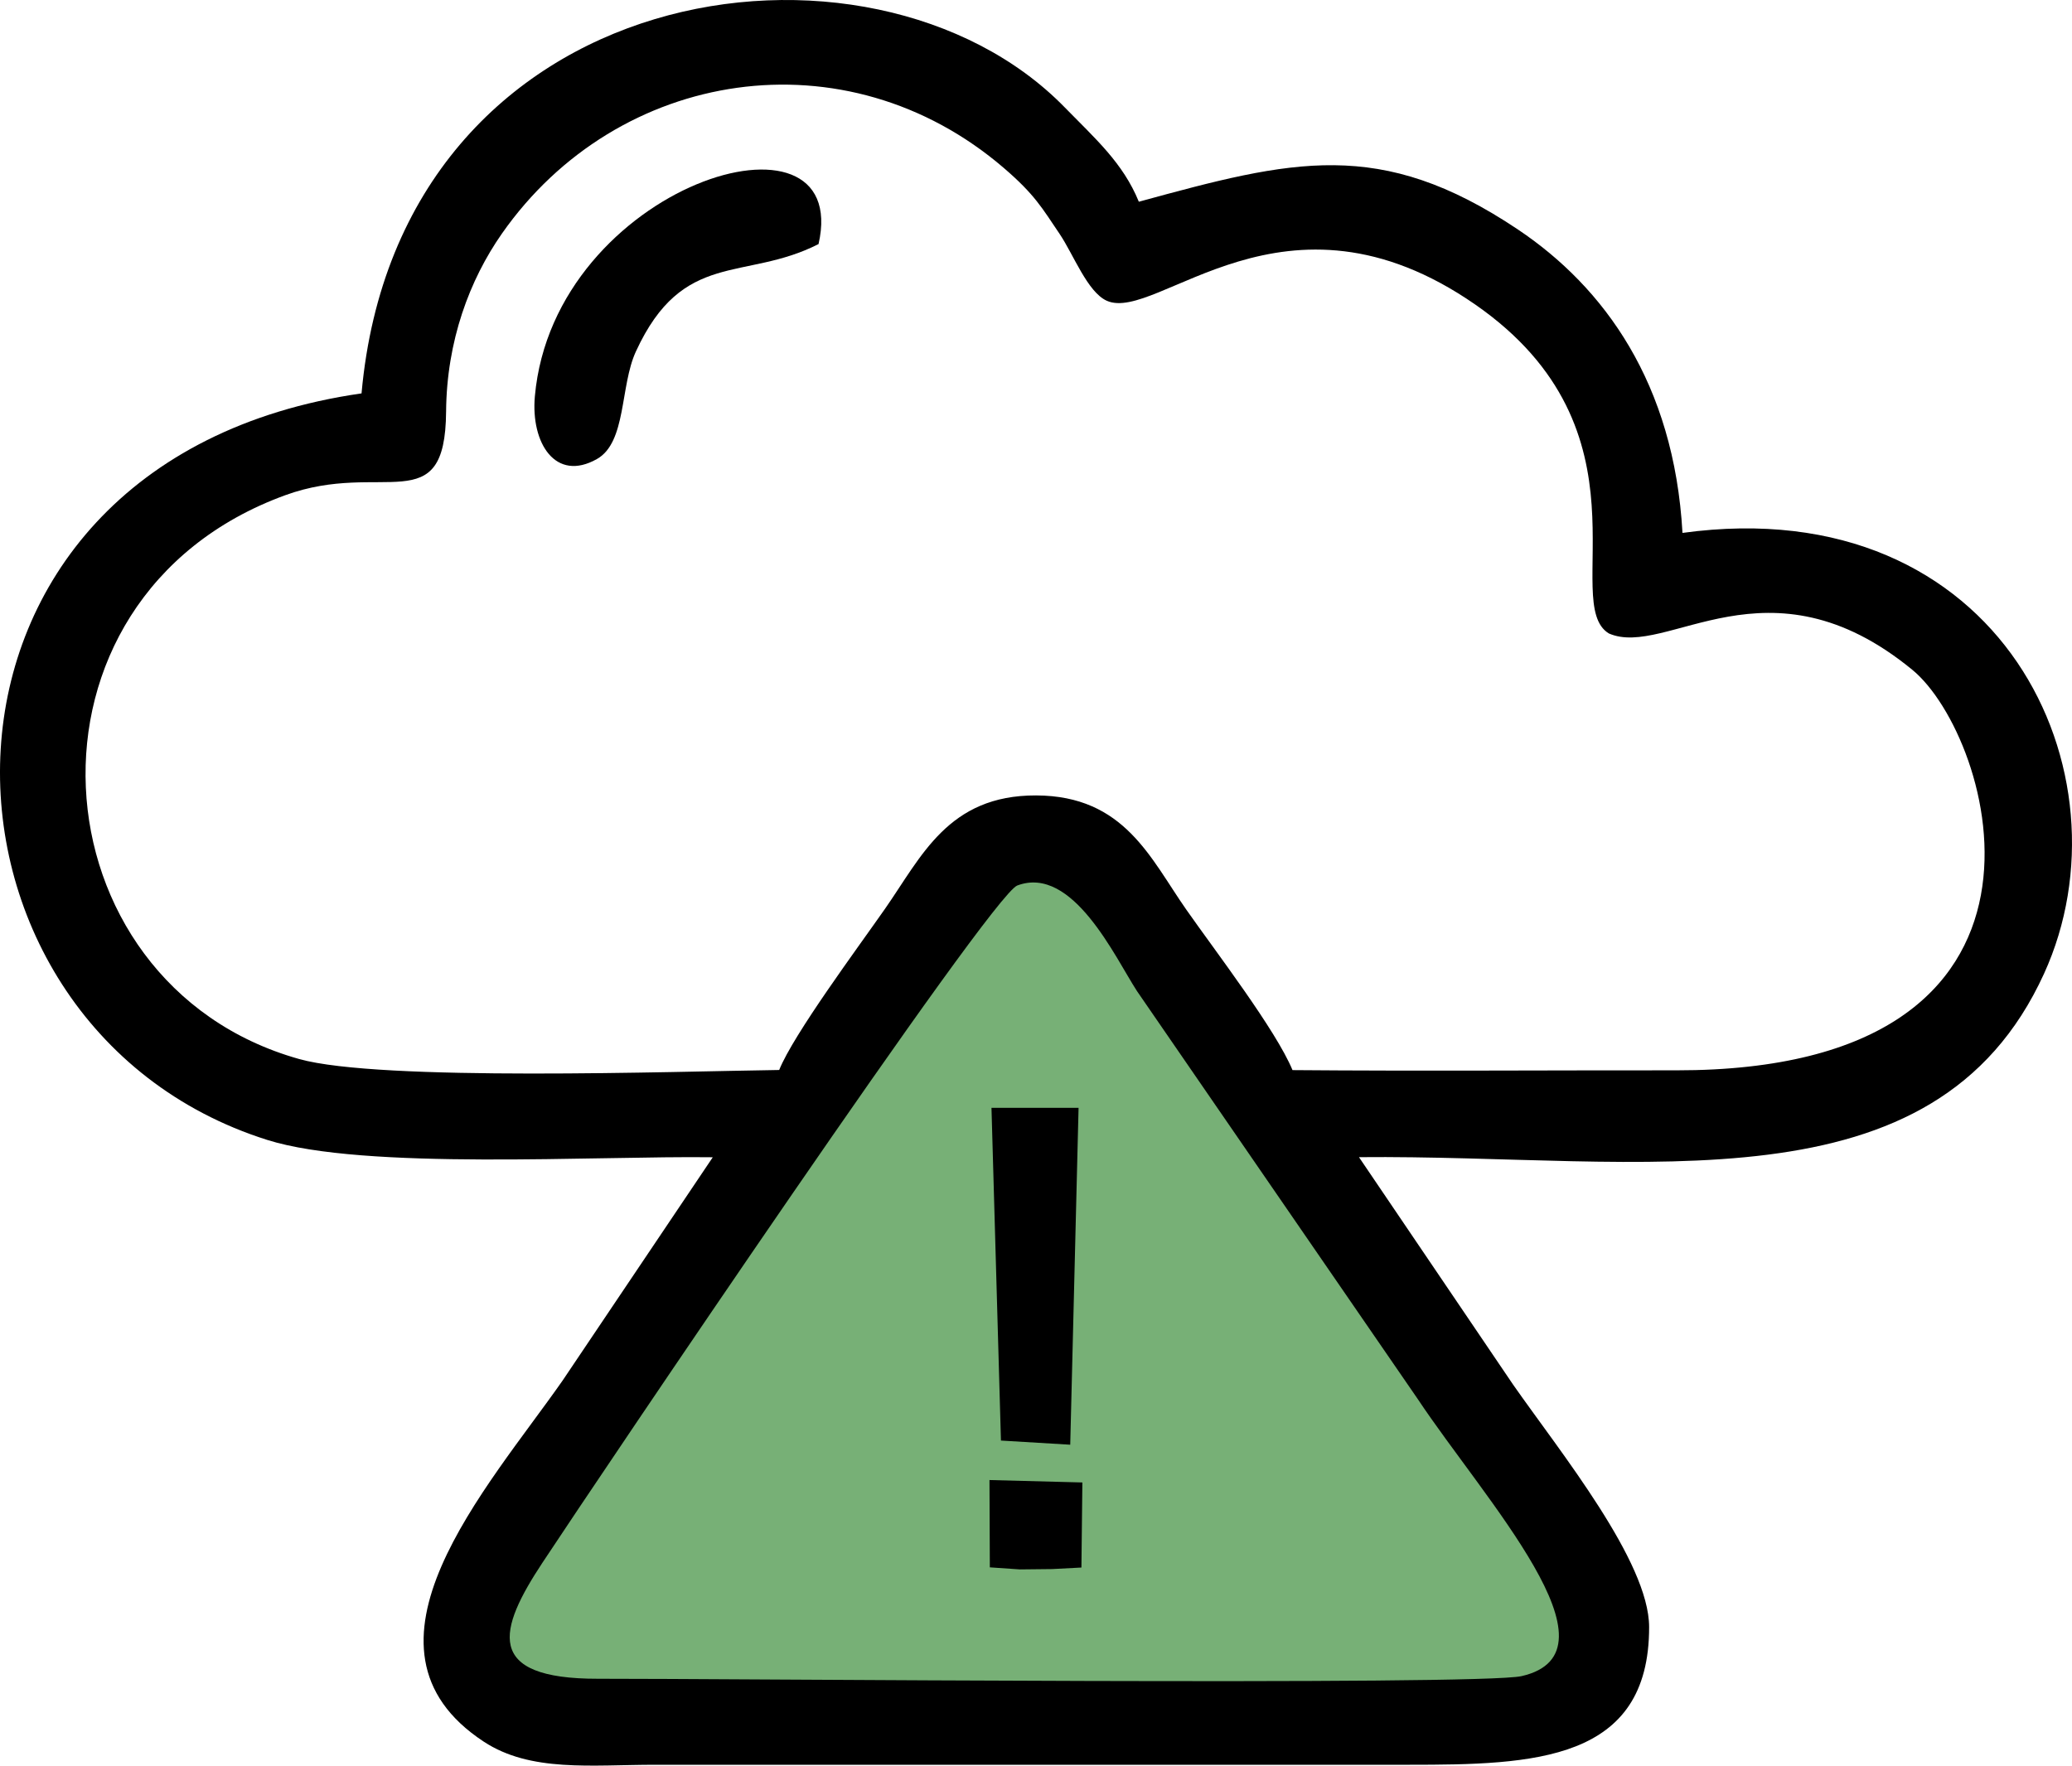 <?xml version="1.0" encoding="UTF-8" standalone="no"?>
<!-- Creator: CorelDRAW 2021 (64 Bit) -->

<svg
   xml:space="preserve"
   width="186.107mm"
   height="158.603mm"
   version="1.1"
   style="clip-rule:evenodd;fill-rule:evenodd;image-rendering:optimizeQuality;shape-rendering:geometricPrecision;text-rendering:geometricPrecision"
   viewBox="0 0 18610.684 15860.263"
   id="svg161"
   sodipodi:docname="alerta_climatico_verde.svg"
   inkscape:version="1.2.2 (732a01da63, 2022-12-09)"
   xmlns:inkscape="http://www.inkscape.org/namespaces/inkscape"
   xmlns:sodipodi="http://sodipodi.sourceforge.net/DTD/sodipodi-0.dtd"
   xmlns="http://www.w3.org/2000/svg"
   xmlns:svg="http://www.w3.org/2000/svg"><sodipodi:namedview
   id="namedview163"
   pagecolor="#ffffff"
   bordercolor="#000000"
   borderopacity="0.25"
   inkscape:showpageshadow="2"
   inkscape:pageopacity="0.0"
   inkscape:pagecheckerboard="0"
   inkscape:deskcolor="#d1d1d1"
   inkscape:document-units="mm"
   showgrid="false"
   inkscape:zoom="1.0444742"
   inkscape:cx="299.67231"
   inkscape:cy="299.67231"
   inkscape:window-width="1920"
   inkscape:window-height="1009"
   inkscape:window-x="-8"
   inkscape:window-y="-8"
   inkscape:window-maximized="1"
   inkscape:current-layer="Camada_x0020_1" />
 <defs
   id="defs146">
  <style
   type="text/css"
   id="style144">
   <![CDATA[
    .fil0 {fill:black}
    .fil1 {fill:#FEB700}
   ]]>
  </style>
 </defs>
 <g
   id="Camada_x0020_1"
   inkscape:label="Camada 1"
   inkscape:groupmode="layer"
   transform="translate(-5544.134,-2576.997)">
  <g
   id="_2682714049232">
   <path
   class="fil0"
   d="m 8791.49,6110.7 c -4247.95,610.69 -4112.29,5673.98 -847.42,6705.91 870.64,275.2 2957.19,141.63 4002.19,155.91 l -1348.73,2005.47 c -674.04,964.95 -1991.68,2400.86 -708.07,3244.12 420.23,276.08 963.38,207.74 1538.96,207.46 h 6770.35 c 1120.74,0.25 2159.34,-29.54 2157.77,-1237.14 -0.77,-588.87 -796.25,-1568.87 -1220.61,-2175.9 l -1385.42,-2044.89 c 2572.91,-24.21 5166.73,514.51 6153.46,-1649.12 814.5,-1785.91 -376.9,-4352.52 -3247.81,-3958.59 -75.68,-1344.41 -703.59,-2206.63 -1479.1,-2726.23 -1237.8,-829.34 -2025.41,-625.43 -3403.91,-248.62 -142.28,-349.19 -392.28,-567.27 -665.68,-847.66 C 13368.03,1757.55 9129.16,2356.35 8791.49,6110.7 Z m 3751.29,6077.76 c 128.62,-320.18 708.52,-1101.16 951.11,-1448.68 326.72,-468.07 566.73,-1020.14 1356.02,-1017.6 795.01,2.55 1027.89,566.72 1349.36,1025.61 266.77,380.86 804.39,1080.88 954.16,1441.82 1148.34,9.6 2299.1,0.99 3447.74,1.98 3739.4,3.22 2847.72,-2999.25 2120,-3597.31 -1296.84,-1065.78 -2208.04,-99.15 -2726.43,-327.27 -446.17,-271.51 433.93,-1820.65 -1200.14,-2954.57 -1712.61,-1188.45 -2856.38,168.75 -3309.35,-33.81 -173.4,-77.59 -299.76,-416.8 -423.48,-600.13 -158.24,-234.5 -224.29,-354.4 -499.85,-591.35 -1419.54,-1220.8 -3469.05,-899.94 -4510.29,589.26 -289.14,413.57 -495.83,962.2 -500.67,1597.84 -7.57,989.9 -567.94,431.45 -1445.02,751.21 -2535.44,924.29 -2281.65,4388.18 125.01,5064.48 725.77,203.94 3387.99,111.06 4311.83,98.52 z"
   id="path149" />
   <path
   class="fil1"
   d="m 14681.21,10531.33 c -238.77,89.74 -3733.85,5278.95 -4265.72,6084.58 -393.29,595.75 -531.48,1043.44 500.81,1041.16 1028.42,-2.29 7917.89,63 8295.18,-23.75 937.68,-215.63 -330.93,-1583.37 -932.38,-2487.82 l -2521.6,-3664.16 c -194.94,-298.14 -577.21,-1137.61 -1076.29,-950.01 z"
   id="path151"
   style="fill:#77b076;opacity:1;fill-opacity:1" />
   <path
   class="fil0"
   d="m 12896.27,4769.42 c 307.63,-1350.98 -2377.97,-536.85 -2548.07,1368.26 -37.41,419.05 185.67,773.72 558.23,562.25 265.26,-150.57 206.08,-653.86 348.86,-964.62 422.96,-920.49 976.12,-627.45 1640.98,-965.89 z"
   id="path153" />
   <polygon
   class="fil0"
   points="15231.82,12528.6 14449.6,12528.57 14534.66,15517.34 15156.96,15554.62 "
   id="polygon155" />
   <polygon
   class="fil0"
   points="14995.58,16671.65 15257.46,16657.98 15265.99,15893.75 14431.61,15872.01 14434.85,16656.27 14704.24,16674.76 "
   id="polygon157" />
  </g>
 </g>
</svg>

